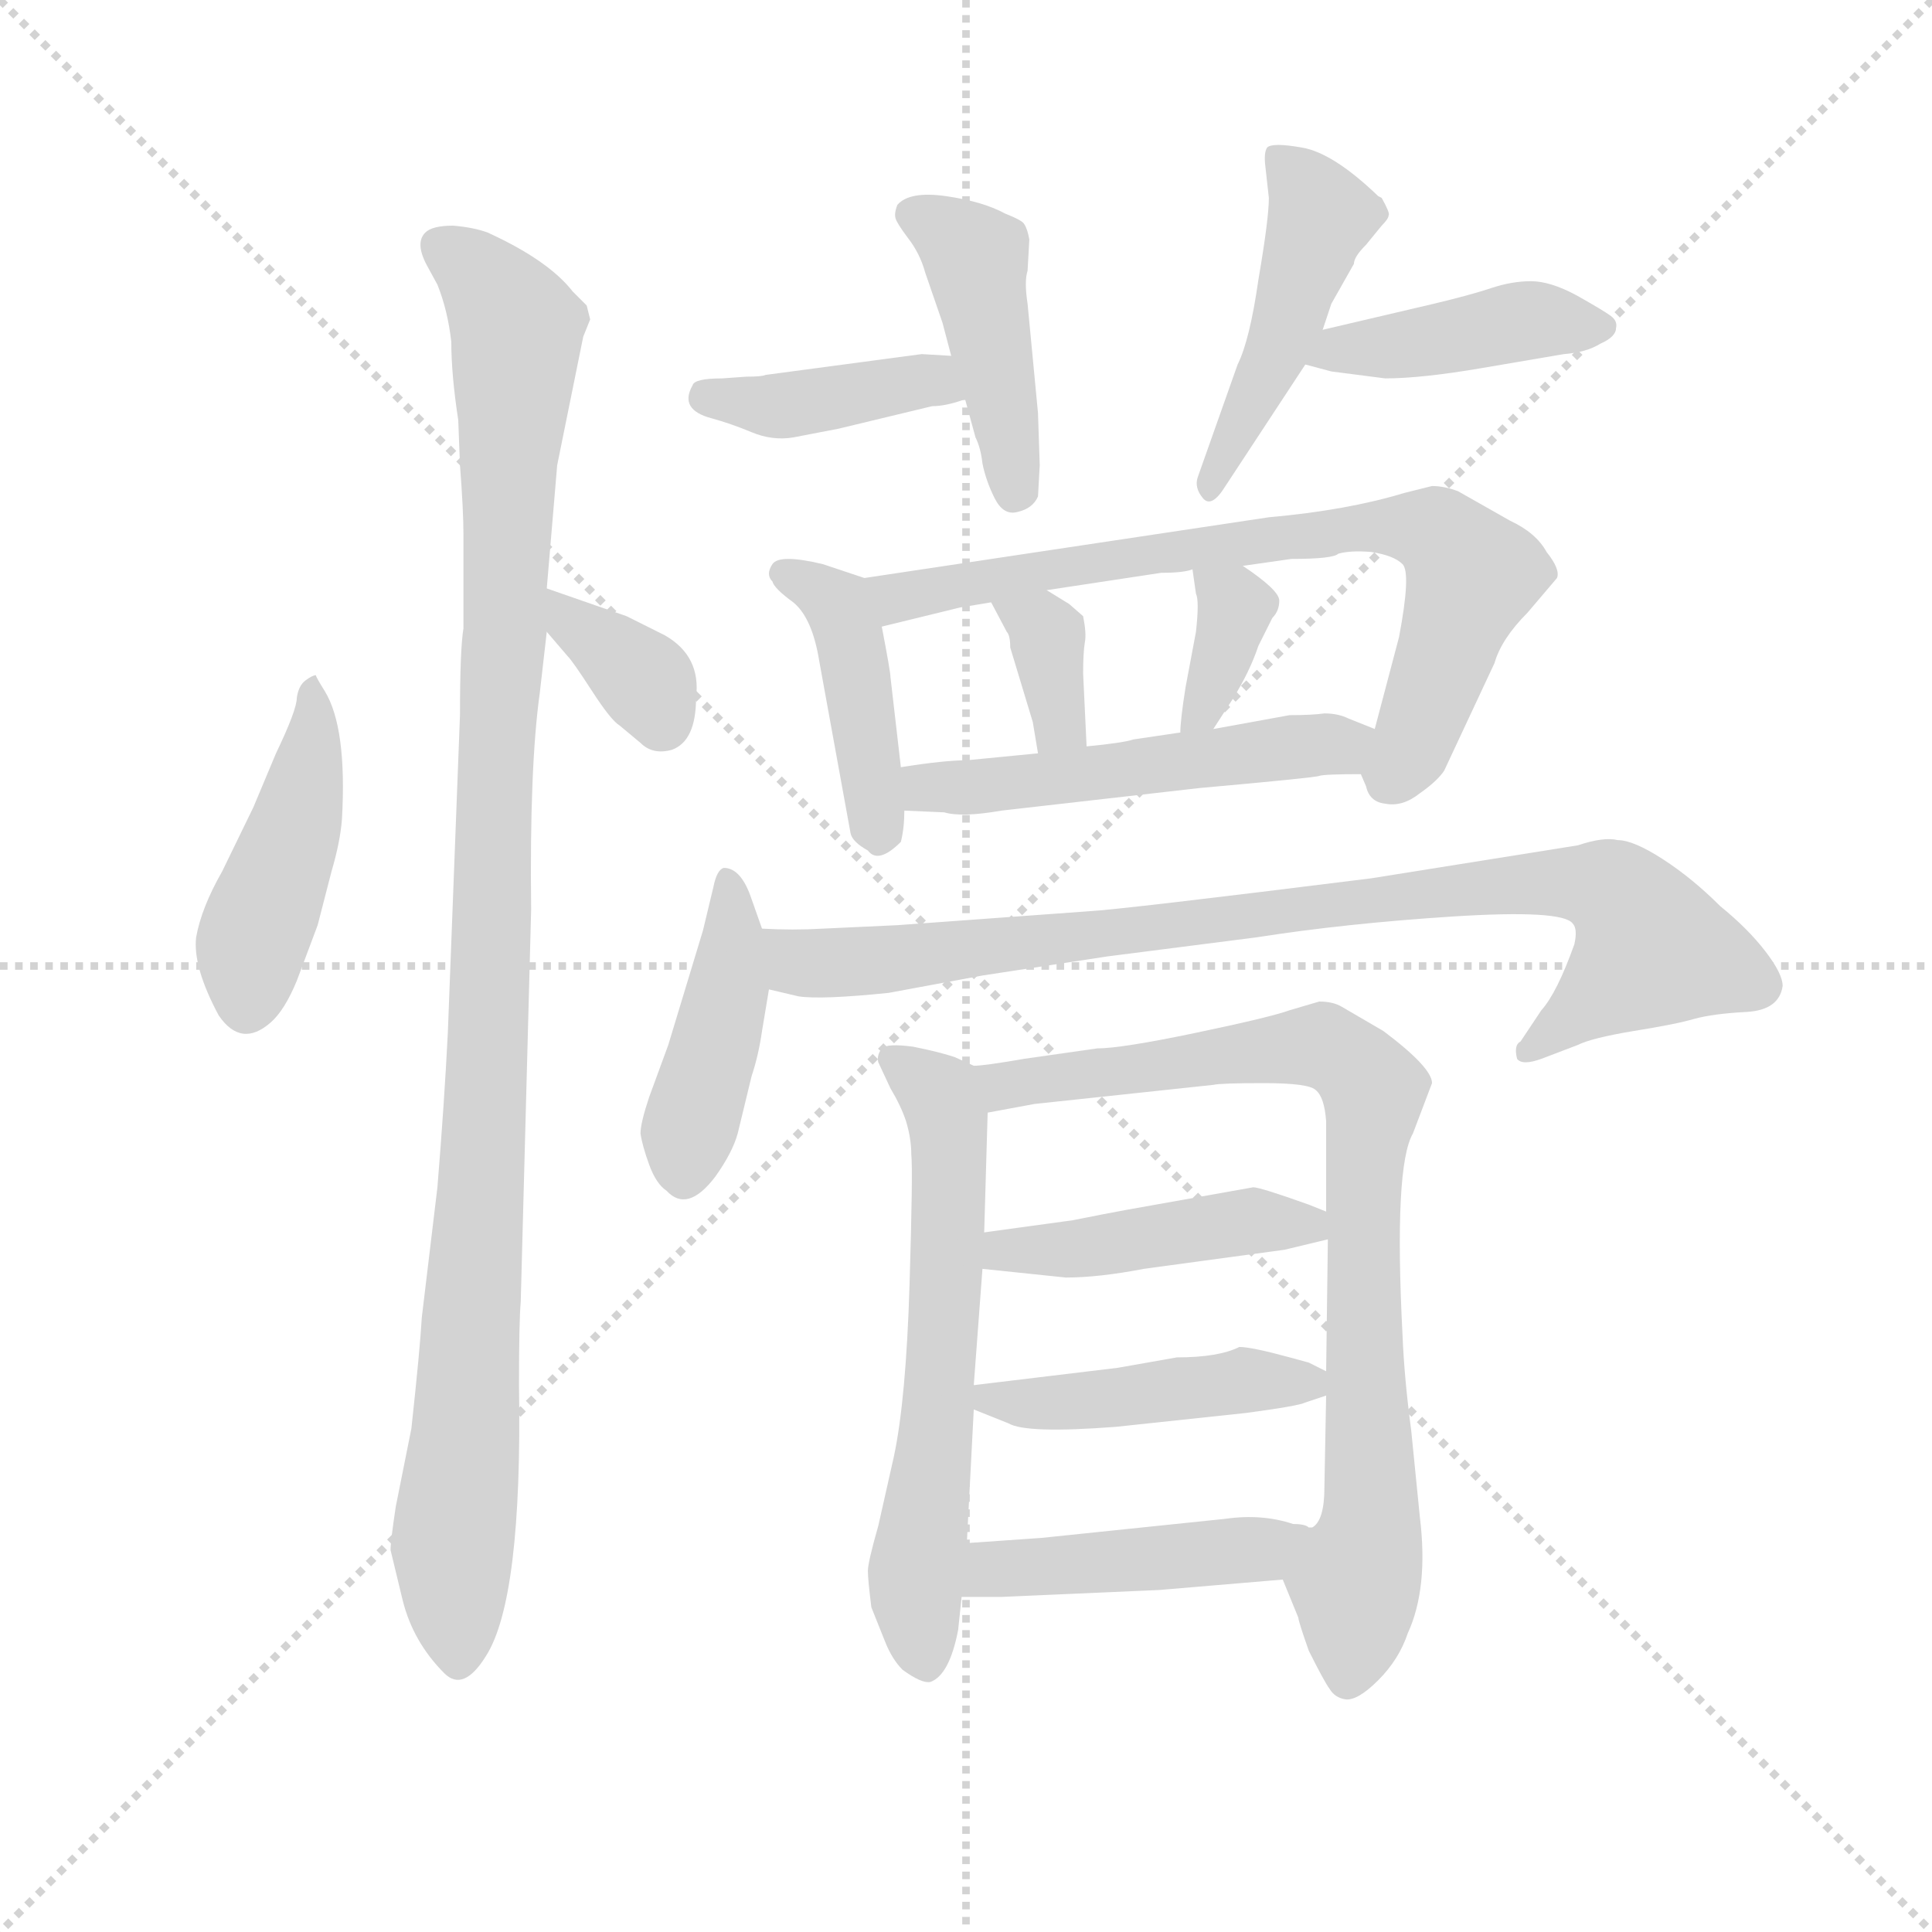 <svg version="1.1" viewBox="0 0 1024 1024" xmlns="http://www.w3.org/2000/svg">
  <g stroke="lightgray" stroke-dasharray="1,1" stroke-width="1" transform="scale(4, 4)">
    <line x1="0" y1="0" x2="256" y2="256"></line>
    <line x1="256" y1="0" x2="0" y2="256"></line>
    <line x1="128" y1="0" x2="128" y2="256"></line>
    <line x1="0" y1="128" x2="256" y2="128"></line>
  </g>
  <g transform="scale(0.92, -0.92) translate(60, -830)">
    <style type="text/css">
      
        @keyframes keyframes0 {
          from {
            stroke: blue;
            stroke-dashoffset: 444;
            stroke-width: 128;
          }
          59% {
            animation-timing-function: step-end;
            stroke: blue;
            stroke-dashoffset: 0;
            stroke-width: 128;
          }
          to {
            stroke: black;
            stroke-width: 1024;
          }
        }
        #make-me-a-hanzi-animation-0 {
          animation: keyframes0 0.611s both;
          animation-delay: 0s;
          animation-timing-function: linear;
        }
      
        @keyframes keyframes1 {
          from {
            stroke: blue;
            stroke-dashoffset: 1088;
            stroke-width: 128;
          }
          78% {
            animation-timing-function: step-end;
            stroke: blue;
            stroke-dashoffset: 0;
            stroke-width: 128;
          }
          to {
            stroke: black;
            stroke-width: 1024;
          }
        }
        #make-me-a-hanzi-animation-1 {
          animation: keyframes1 1.135s both;
          animation-delay: 0.611s;
          animation-timing-function: linear;
        }
      
        @keyframes keyframes2 {
          from {
            stroke: blue;
            stroke-dashoffset: 352;
            stroke-width: 128;
          }
          53% {
            animation-timing-function: step-end;
            stroke: blue;
            stroke-dashoffset: 0;
            stroke-width: 128;
          }
          to {
            stroke: black;
            stroke-width: 1024;
          }
        }
        #make-me-a-hanzi-animation-2 {
          animation: keyframes2 0.536s both;
          animation-delay: 1.747s;
          animation-timing-function: linear;
        }
      
        @keyframes keyframes3 {
          from {
            stroke: blue;
            stroke-dashoffset: 401;
            stroke-width: 128;
          }
          57% {
            animation-timing-function: step-end;
            stroke: blue;
            stroke-dashoffset: 0;
            stroke-width: 128;
          }
          to {
            stroke: black;
            stroke-width: 1024;
          }
        }
        #make-me-a-hanzi-animation-3 {
          animation: keyframes3 0.576s both;
          animation-delay: 2.283s;
          animation-timing-function: linear;
        }
      
        @keyframes keyframes4 {
          from {
            stroke: blue;
            stroke-dashoffset: 435;
            stroke-width: 128;
          }
          59% {
            animation-timing-function: step-end;
            stroke: blue;
            stroke-dashoffset: 0;
            stroke-width: 128;
          }
          to {
            stroke: black;
            stroke-width: 1024;
          }
        }
        #make-me-a-hanzi-animation-4 {
          animation: keyframes4 0.604s both;
          animation-delay: 2.86s;
          animation-timing-function: linear;
        }
      
        @keyframes keyframes5 {
          from {
            stroke: blue;
            stroke-dashoffset: 467;
            stroke-width: 128;
          }
          60% {
            animation-timing-function: step-end;
            stroke: blue;
            stroke-dashoffset: 0;
            stroke-width: 128;
          }
          to {
            stroke: black;
            stroke-width: 1024;
          }
        }
        #make-me-a-hanzi-animation-5 {
          animation: keyframes5 0.63s both;
          animation-delay: 3.464s;
          animation-timing-function: linear;
        }
      
        @keyframes keyframes6 {
          from {
            stroke: blue;
            stroke-dashoffset: 421;
            stroke-width: 128;
          }
          58% {
            animation-timing-function: step-end;
            stroke: blue;
            stroke-dashoffset: 0;
            stroke-width: 128;
          }
          to {
            stroke: black;
            stroke-width: 1024;
          }
        }
        #make-me-a-hanzi-animation-6 {
          animation: keyframes6 0.593s both;
          animation-delay: 4.094s;
          animation-timing-function: linear;
        }
      
        @keyframes keyframes7 {
          from {
            stroke: blue;
            stroke-dashoffset: 427;
            stroke-width: 128;
          }
          58% {
            animation-timing-function: step-end;
            stroke: blue;
            stroke-dashoffset: 0;
            stroke-width: 128;
          }
          to {
            stroke: black;
            stroke-width: 1024;
          }
        }
        #make-me-a-hanzi-animation-7 {
          animation: keyframes7 0.597s both;
          animation-delay: 4.686s;
          animation-timing-function: linear;
        }
      
        @keyframes keyframes8 {
          from {
            stroke: blue;
            stroke-dashoffset: 736;
            stroke-width: 128;
          }
          71% {
            animation-timing-function: step-end;
            stroke: blue;
            stroke-dashoffset: 0;
            stroke-width: 128;
          }
          to {
            stroke: black;
            stroke-width: 1024;
          }
        }
        #make-me-a-hanzi-animation-8 {
          animation: keyframes8 0.849s both;
          animation-delay: 5.284s;
          animation-timing-function: linear;
        }
      
        @keyframes keyframes9 {
          from {
            stroke: blue;
            stroke-dashoffset: 351;
            stroke-width: 128;
          }
          53% {
            animation-timing-function: step-end;
            stroke: blue;
            stroke-dashoffset: 0;
            stroke-width: 128;
          }
          to {
            stroke: black;
            stroke-width: 1024;
          }
        }
        #make-me-a-hanzi-animation-9 {
          animation: keyframes9 0.536s both;
          animation-delay: 6.133s;
          animation-timing-function: linear;
        }
      
        @keyframes keyframes10 {
          from {
            stroke: blue;
            stroke-dashoffset: 353;
            stroke-width: 128;
          }
          53% {
            animation-timing-function: step-end;
            stroke: blue;
            stroke-dashoffset: 0;
            stroke-width: 128;
          }
          to {
            stroke: black;
            stroke-width: 1024;
          }
        }
        #make-me-a-hanzi-animation-10 {
          animation: keyframes10 0.537s both;
          animation-delay: 6.668s;
          animation-timing-function: linear;
        }
      
        @keyframes keyframes11 {
          from {
            stroke: blue;
            stroke-dashoffset: 519;
            stroke-width: 128;
          }
          63% {
            animation-timing-function: step-end;
            stroke: blue;
            stroke-dashoffset: 0;
            stroke-width: 128;
          }
          to {
            stroke: black;
            stroke-width: 1024;
          }
        }
        #make-me-a-hanzi-animation-11 {
          animation: keyframes11 0.672s both;
          animation-delay: 7.206s;
          animation-timing-function: linear;
        }
      
        @keyframes keyframes12 {
          from {
            stroke: blue;
            stroke-dashoffset: 425;
            stroke-width: 128;
          }
          58% {
            animation-timing-function: step-end;
            stroke: blue;
            stroke-dashoffset: 0;
            stroke-width: 128;
          }
          to {
            stroke: black;
            stroke-width: 1024;
          }
        }
        #make-me-a-hanzi-animation-12 {
          animation: keyframes12 0.596s both;
          animation-delay: 7.878s;
          animation-timing-function: linear;
        }
      
        @keyframes keyframes13 {
          from {
            stroke: blue;
            stroke-dashoffset: 883;
            stroke-width: 128;
          }
          74% {
            animation-timing-function: step-end;
            stroke: blue;
            stroke-dashoffset: 0;
            stroke-width: 128;
          }
          to {
            stroke: black;
            stroke-width: 1024;
          }
        }
        #make-me-a-hanzi-animation-13 {
          animation: keyframes13 0.969s both;
          animation-delay: 8.474s;
          animation-timing-function: linear;
        }
      
        @keyframes keyframes14 {
          from {
            stroke: blue;
            stroke-dashoffset: 623;
            stroke-width: 128;
          }
          67% {
            animation-timing-function: step-end;
            stroke: blue;
            stroke-dashoffset: 0;
            stroke-width: 128;
          }
          to {
            stroke: black;
            stroke-width: 1024;
          }
        }
        #make-me-a-hanzi-animation-14 {
          animation: keyframes14 0.757s both;
          animation-delay: 9.442s;
          animation-timing-function: linear;
        }
      
        @keyframes keyframes15 {
          from {
            stroke: blue;
            stroke-dashoffset: 832;
            stroke-width: 128;
          }
          73% {
            animation-timing-function: step-end;
            stroke: blue;
            stroke-dashoffset: 0;
            stroke-width: 128;
          }
          to {
            stroke: black;
            stroke-width: 1024;
          }
        }
        #make-me-a-hanzi-animation-15 {
          animation: keyframes15 0.927s both;
          animation-delay: 10.199s;
          animation-timing-function: linear;
        }
      
        @keyframes keyframes16 {
          from {
            stroke: blue;
            stroke-dashoffset: 446;
            stroke-width: 128;
          }
          59% {
            animation-timing-function: step-end;
            stroke: blue;
            stroke-dashoffset: 0;
            stroke-width: 128;
          }
          to {
            stroke: black;
            stroke-width: 1024;
          }
        }
        #make-me-a-hanzi-animation-16 {
          animation: keyframes16 0.613s both;
          animation-delay: 11.126s;
          animation-timing-function: linear;
        }
      
        @keyframes keyframes17 {
          from {
            stroke: blue;
            stroke-dashoffset: 443;
            stroke-width: 128;
          }
          59% {
            animation-timing-function: step-end;
            stroke: blue;
            stroke-dashoffset: 0;
            stroke-width: 128;
          }
          to {
            stroke: black;
            stroke-width: 1024;
          }
        }
        #make-me-a-hanzi-animation-17 {
          animation: keyframes17 0.611s both;
          animation-delay: 11.739s;
          animation-timing-function: linear;
        }
      
        @keyframes keyframes18 {
          from {
            stroke: blue;
            stroke-dashoffset: 448;
            stroke-width: 128;
          }
          59% {
            animation-timing-function: step-end;
            stroke: blue;
            stroke-dashoffset: 0;
            stroke-width: 128;
          }
          to {
            stroke: black;
            stroke-width: 1024;
          }
        }
        #make-me-a-hanzi-animation-18 {
          animation: keyframes18 0.615s both;
          animation-delay: 12.35s;
          animation-timing-function: linear;
        }
      
    </style>
    
      <path d="M 111 265 L 123 297 L 131 328 Q 136 345 137 358 Q 140 411 127 432 Q 122 440 122 441 Q 120 441 116 438 Q 112 435 111 428 Q 111 421 99 396 L 86 365 L 68 328 Q 56 307 53 290 Q 51 273 66 245 Q 79 226 96 241 Q 104 248 111 265 Z" fill="lightgray"></path>
    
      <path d="M 204 588 L 205 562 Q 207 536 207 522 L 207 468 Q 205 456 205 418 L 198 235 Q 196 195 192 146 L 183 71 Q 182 53 177 7 L 168 -38 Q 165 -58 165 -63 L 172 -92 Q 178 -116 196 -134 Q 207 -145 220 -124 Q 241 -91 239 32 Q 239 69 240 80 L 246 306 Q 245 388 251 431 L 255 466 L 255 491 L 261 562 L 276 636 L 280 646 L 278 654 L 270 662 Q 256 680 221 696 Q 213 699 201 700 Q 189 700 185 696 Q 179 690 186 677 L 192 666 Q 198 651 200 633 Q 200 614 204 588 Z" fill="lightgray"></path>
    
      <path d="M 255 466 L 267 452 Q 270 449 281 432 Q 292 415 297 412 L 309 402 Q 316 395 327 398 Q 341 403 341 428 Q 344 452 323 464 L 301 475 L 255 491 C 227 501 235 489 255 466 Z" fill="lightgray"></path>
    
      <path d="M 471 626 L 381 614 Q 379 613 370 613 L 356 612 Q 340 612 339 608 Q 331 594 350 589 Q 361 586 373 581 Q 385 576 397 578 L 423 583 L 477 596 Q 485 596 496 600 C 524 609 518 623 488 625 L 471 626 Z" fill="lightgray"></path>
    
      <path d="M 496 600 L 502 578 Q 505 572 506 563 Q 508 553 513 543 Q 518 533 526 535 Q 535 537 538 544 L 539 562 L 538 592 L 532 655 Q 530 668 532 674 L 533 692 Q 532 698 530 701 Q 529 703 519 707 Q 506 714 485 717 Q 464 720 457 712 Q 455 707 456 704 Q 457 701 463 693 Q 470 684 473 673 L 483 644 L 488 625 L 496 600 Z" fill="lightgray"></path>
    
      <path d="M 702 640 L 707 655 L 720 678 Q 720 682 727 689 L 736 700 Q 740 704 740 706 Q 741 707 736 716 L 734 717 Q 708 742 690 745 Q 673 748 670 745 Q 668 742 669 734 L 671 716 Q 671 704 665 669 Q 660 634 653 620 L 630 555 Q 628 549 633 543 Q 638 537 646 550 L 692 620 L 702 640 Z" fill="lightgray"></path>
    
      <path d="M 766 655 L 702 640 C 673 633 663 628 692 620 L 707 616 L 738 612 Q 759 612 794 618 L 841 626 Q 854 627 862 632 Q 871 636 871 641 Q 872 645 868 648 Q 864 651 848 660 Q 833 668 822 668 Q 811 668 799 664 Q 787 660 766 655 Z" fill="lightgray"></path>
    
      <path d="M 412 449 L 430 350 Q 431 345 440 340 Q 446 332 459 345 Q 461 353 461 363 L 459 388 L 453 440 Q 453 443 448 469 C 443 495 443 495 438 497 L 414 505 Q 389 511 385 505 Q 381 499 385 495 Q 386 491 397 483 Q 408 474 412 449 Z" fill="lightgray"></path>
    
      <path d="M 724 384 L 727 377 Q 729 368 738 367 Q 748 365 758 373 Q 768 380 772 386 L 801 448 Q 805 462 820 477 L 837 497 Q 839 502 831 512 Q 825 523 810 530 L 780 547 Q 772 550 765 550 L 749 546 Q 716 536 671 532 L 438 497 C 408 493 419 462 448 469 L 493 480 L 511 483 L 543 490 L 609 500 Q 622 500 627 502 L 656 504 L 684 508 Q 708 508 711 511 Q 718 513 730 512 Q 743 510 748 505 Q 753 500 746 463 L 732 410 C 725 383 723 385 724 384 Z" fill="lightgray"></path>
    
      <path d="M 522 457 L 535 414 L 538 396 C 543 366 567 370 566 400 L 564 442 Q 564 454 565 460 Q 566 465 564 475 L 556 482 L 543 490 C 517 506 497 510 511 483 L 520 466 Q 522 464 522 457 Z" fill="lightgray"></path>
    
      <path d="M 627 502 L 629 488 Q 631 484 629 466 L 623 434 Q 620 415 620 408 C 619 379 623 385 639 410 L 650 427 Q 660 443 665 458 L 673 474 Q 677 478 677 484 Q 677 490 656 504 C 631 521 624 526 627 502 Z" fill="lightgray"></path>
    
      <path d="M 461 363 L 484 362 Q 494 359 517 363 L 631 376 Q 698 382 700 383 Q 703 384 724 384 C 754 384 760 399 732 410 L 717 416 Q 711 419 703 419 Q 696 418 683 418 L 639 410 L 620 408 L 593 404 Q 587 402 566 400 L 538 396 L 497 392 Q 484 392 459 388 C 429 383 431 364 461 363 Z" fill="lightgray"></path>
    
      <path d="M 379 295 L 373 312 Q 367 330 357 330 Q 353 329 351 319 L 345 294 L 325 228 L 314 198 Q 309 183 309 177 Q 310 170 314 159 Q 318 148 324 144 Q 336 131 352 152 Q 362 166 365 177 L 373 210 Q 377 222 379 236 L 383 260 L 379 295 Z" fill="lightgray"></path>
    
      <path d="M 967 262 Q 967 269 957 282 Q 947 295 931 308 Q 915 324 898 335 Q 881 346 872 346 Q 864 348 849 343 L 730 324 Q 586 306 567 305 L 457 297 L 414 295 Q 397 294 379 295 C 349 296 354 266 383 260 L 400 256 Q 413 254 452 258 L 506 268 L 578 279 L 664 290 Q 715 298 777 302 Q 840 306 846 298 Q 849 295 847 286 Q 837 258 828 248 L 816 230 Q 812 228 814 220 Q 817 216 828 220 L 849 228 Q 857 232 881 236 Q 906 240 916 243 Q 927 246 946 247 Q 965 248 967 262 Z" fill="lightgray"></path>
    
      <path d="M 501 216 L 490 221 Q 481 224 466 227 Q 451 229 448 226 Q 445 222 446 218 L 453 203 Q 459 193 462 184 Q 465 174 465 165 Q 466 156 464 90 Q 462 24 455 -9 L 446 -49 Q 440 -70 440 -75 Q 440 -80 442 -96 L 450 -116 Q 454 -126 460 -132 Q 471 -140 476 -139 Q 487 -135 492 -109 L 494 -90 L 497 -59 L 501 18 L 501 32 L 506 99 L 507 120 L 509 189 C 510 212 510 212 501 216 Z" fill="lightgray"></path>
    
      <path d="M 700 253 L 683 248 Q 672 244 629 235 Q 586 226 572 226 L 530 220 Q 507 216 501 216 C 471 212 480 184 509 189 L 536 194 L 639 205 Q 643 206 668 206 Q 694 206 698 202 Q 703 198 704 184 L 704 132 L 705 116 L 704 40 L 704 26 L 703 -27 Q 703 -46 696 -50 C 685 -78 676 -74 679 -80 L 688 -102 Q 688 -104 694 -121 Q 703 -139 706 -143 Q 709 -148 715 -149 Q 722 -150 734 -138 Q 746 -126 751 -111 Q 763 -85 758 -44 L 753 6 Q 749 36 748 61 Q 743 158 754 177 L 765 206 Q 765 215 737 236 L 713 250 Q 708 253 700 253 Z" fill="lightgray"></path>
    
      <path d="M 599 99 L 680 110 L 705 116 C 729 122 729 122 704 132 L 694 136 Q 666 146 662 146 L 589 133 Q 578 131 558 127 L 507 120 C 477 116 476 102 506 99 L 554 94 Q 573 94 599 99 Z" fill="lightgray"></path>
    
      <path d="M 501 18 L 521 10 Q 531 4 583 8 L 658 16 Q 688 20 692 22 L 704 26 C 721 32 721 32 704 40 L 694 45 L 683 48 Q 661 54 654 54 Q 642 48 618 48 L 584 42 L 501 32 C 474 29 474 29 501 18 Z" fill="lightgray"></path>
    
      <path d="M 494 -90 L 517 -90 L 608 -86 L 679 -80 C 709 -77 725 -58 696 -50 L 694 -50 Q 692 -48 685 -48 Q 667 -42 646 -45 L 540 -56 L 497 -59 C 467 -61 464 -90 494 -90 Z" fill="lightgray"></path>
    
    
      <clipPath id="make-me-a-hanzi-clip-0">
        <path d="M 111 265 L 123 297 L 131 328 Q 136 345 137 358 Q 140 411 127 432 Q 122 440 122 441 Q 120 441 116 438 Q 112 435 111 428 Q 111 421 99 396 L 86 365 L 68 328 Q 56 307 53 290 Q 51 273 66 245 Q 79 226 96 241 Q 104 248 111 265 Z"></path>
      </clipPath>
      <path clip-path="url(#make-me-a-hanzi-clip-0)" d="M 121 435 L 114 369 L 88 296 L 82 252" fill="none" id="make-me-a-hanzi-animation-0" stroke-dasharray="316 632" stroke-linecap="round"></path>
    
      <clipPath id="make-me-a-hanzi-clip-1">
        <path d="M 204 588 L 205 562 Q 207 536 207 522 L 207 468 Q 205 456 205 418 L 198 235 Q 196 195 192 146 L 183 71 Q 182 53 177 7 L 168 -38 Q 165 -58 165 -63 L 172 -92 Q 178 -116 196 -134 Q 207 -145 220 -124 Q 241 -91 239 32 Q 239 69 240 80 L 246 306 Q 245 388 251 431 L 255 466 L 255 491 L 261 562 L 276 636 L 280 646 L 278 654 L 270 662 Q 256 680 221 696 Q 213 699 201 700 Q 189 700 185 696 Q 179 690 186 677 L 192 666 Q 198 651 200 633 Q 200 614 204 588 Z"></path>
      </clipPath>
      <path clip-path="url(#make-me-a-hanzi-clip-1)" d="M 192 689 L 211 677 L 238 641 L 221 209 L 200 -62 L 205 -122" fill="none" id="make-me-a-hanzi-animation-1" stroke-dasharray="960 1920" stroke-linecap="round"></path>
    
      <clipPath id="make-me-a-hanzi-clip-2">
        <path d="M 255 466 L 267 452 Q 270 449 281 432 Q 292 415 297 412 L 309 402 Q 316 395 327 398 Q 341 403 341 428 Q 344 452 323 464 L 301 475 L 255 491 C 227 501 235 489 255 466 Z"></path>
      </clipPath>
      <path clip-path="url(#make-me-a-hanzi-clip-2)" d="M 259 485 L 311 438 L 321 414" fill="none" id="make-me-a-hanzi-animation-2" stroke-dasharray="224 448" stroke-linecap="round"></path>
    
      <clipPath id="make-me-a-hanzi-clip-3">
        <path d="M 471 626 L 381 614 Q 379 613 370 613 L 356 612 Q 340 612 339 608 Q 331 594 350 589 Q 361 586 373 581 Q 385 576 397 578 L 423 583 L 477 596 Q 485 596 496 600 C 524 609 518 623 488 625 L 471 626 Z"></path>
      </clipPath>
      <path clip-path="url(#make-me-a-hanzi-clip-3)" d="M 347 601 L 400 597 L 474 611 L 489 605" fill="none" id="make-me-a-hanzi-animation-3" stroke-dasharray="273 546" stroke-linecap="round"></path>
    
      <clipPath id="make-me-a-hanzi-clip-4">
        <path d="M 496 600 L 502 578 Q 505 572 506 563 Q 508 553 513 543 Q 518 533 526 535 Q 535 537 538 544 L 539 562 L 538 592 L 532 655 Q 530 668 532 674 L 533 692 Q 532 698 530 701 Q 529 703 519 707 Q 506 714 485 717 Q 464 720 457 712 Q 455 707 456 704 Q 457 701 463 693 Q 470 684 473 673 L 483 644 L 488 625 L 496 600 Z"></path>
      </clipPath>
      <path clip-path="url(#make-me-a-hanzi-clip-4)" d="M 466 707 L 502 680 L 525 548" fill="none" id="make-me-a-hanzi-animation-4" stroke-dasharray="307 614" stroke-linecap="round"></path>
    
      <clipPath id="make-me-a-hanzi-clip-5">
        <path d="M 702 640 L 707 655 L 720 678 Q 720 682 727 689 L 736 700 Q 740 704 740 706 Q 741 707 736 716 L 734 717 Q 708 742 690 745 Q 673 748 670 745 Q 668 742 669 734 L 671 716 Q 671 704 665 669 Q 660 634 653 620 L 630 555 Q 628 549 633 543 Q 638 537 646 550 L 692 620 L 702 640 Z"></path>
      </clipPath>
      <path clip-path="url(#make-me-a-hanzi-clip-5)" d="M 675 739 L 701 705 L 674 623 L 637 550" fill="none" id="make-me-a-hanzi-animation-5" stroke-dasharray="339 678" stroke-linecap="round"></path>
    
      <clipPath id="make-me-a-hanzi-clip-6">
        <path d="M 766 655 L 702 640 C 673 633 663 628 692 620 L 707 616 L 738 612 Q 759 612 794 618 L 841 626 Q 854 627 862 632 Q 871 636 871 641 Q 872 645 868 648 Q 864 651 848 660 Q 833 668 822 668 Q 811 668 799 664 Q 787 660 766 655 Z"></path>
      </clipPath>
      <path clip-path="url(#make-me-a-hanzi-clip-6)" d="M 701 622 L 711 629 L 824 646 L 862 641" fill="none" id="make-me-a-hanzi-animation-6" stroke-dasharray="293 586" stroke-linecap="round"></path>
    
      <clipPath id="make-me-a-hanzi-clip-7">
        <path d="M 412 449 L 430 350 Q 431 345 440 340 Q 446 332 459 345 Q 461 353 461 363 L 459 388 L 453 440 Q 453 443 448 469 C 443 495 443 495 438 497 L 414 505 Q 389 511 385 505 Q 381 499 385 495 Q 386 491 397 483 Q 408 474 412 449 Z"></path>
      </clipPath>
      <path clip-path="url(#make-me-a-hanzi-clip-7)" d="M 392 500 L 415 488 L 428 470 L 448 349" fill="none" id="make-me-a-hanzi-animation-7" stroke-dasharray="299 598" stroke-linecap="round"></path>
    
      <clipPath id="make-me-a-hanzi-clip-8">
        <path d="M 724 384 L 727 377 Q 729 368 738 367 Q 748 365 758 373 Q 768 380 772 386 L 801 448 Q 805 462 820 477 L 837 497 Q 839 502 831 512 Q 825 523 810 530 L 780 547 Q 772 550 765 550 L 749 546 Q 716 536 671 532 L 438 497 C 408 493 419 462 448 469 L 493 480 L 511 483 L 543 490 L 609 500 Q 622 500 627 502 L 656 504 L 684 508 Q 708 508 711 511 Q 718 513 730 512 Q 743 510 748 505 Q 753 500 746 463 L 732 410 C 725 383 723 385 724 384 Z"></path>
      </clipPath>
      <path clip-path="url(#make-me-a-hanzi-clip-8)" d="M 447 492 L 467 487 L 715 526 L 767 523 L 788 497 L 754 402 L 739 386" fill="none" id="make-me-a-hanzi-animation-8" stroke-dasharray="608 1216" stroke-linecap="round"></path>
    
      <clipPath id="make-me-a-hanzi-clip-9">
        <path d="M 522 457 L 535 414 L 538 396 C 543 366 567 370 566 400 L 564 442 Q 564 454 565 460 Q 566 465 564 475 L 556 482 L 543 490 C 517 506 497 510 511 483 L 520 466 Q 522 464 522 457 Z"></path>
      </clipPath>
      <path clip-path="url(#make-me-a-hanzi-clip-9)" d="M 517 481 L 543 464 L 550 420 L 544 402" fill="none" id="make-me-a-hanzi-animation-9" stroke-dasharray="223 446" stroke-linecap="round"></path>
    
      <clipPath id="make-me-a-hanzi-clip-10">
        <path d="M 627 502 L 629 488 Q 631 484 629 466 L 623 434 Q 620 415 620 408 C 619 379 623 385 639 410 L 650 427 Q 660 443 665 458 L 673 474 Q 677 478 677 484 Q 677 490 656 504 C 631 521 624 526 627 502 Z"></path>
      </clipPath>
      <path clip-path="url(#make-me-a-hanzi-clip-10)" d="M 635 496 L 652 480 L 633 421 L 624 413" fill="none" id="make-me-a-hanzi-animation-10" stroke-dasharray="225 450" stroke-linecap="round"></path>
    
      <clipPath id="make-me-a-hanzi-clip-11">
        <path d="M 461 363 L 484 362 Q 494 359 517 363 L 631 376 Q 698 382 700 383 Q 703 384 724 384 C 754 384 760 399 732 410 L 717 416 Q 711 419 703 419 Q 696 418 683 418 L 639 410 L 620 408 L 593 404 Q 587 402 566 400 L 538 396 L 497 392 Q 484 392 459 388 C 429 383 431 364 461 363 Z"></path>
      </clipPath>
      <path clip-path="url(#make-me-a-hanzi-clip-11)" d="M 467 370 L 474 376 L 642 391 L 726 405" fill="none" id="make-me-a-hanzi-animation-11" stroke-dasharray="391 782" stroke-linecap="round"></path>
    
      <clipPath id="make-me-a-hanzi-clip-12">
        <path d="M 379 295 L 373 312 Q 367 330 357 330 Q 353 329 351 319 L 345 294 L 325 228 L 314 198 Q 309 183 309 177 Q 310 170 314 159 Q 318 148 324 144 Q 336 131 352 152 Q 362 166 365 177 L 373 210 Q 377 222 379 236 L 383 260 L 379 295 Z"></path>
      </clipPath>
      <path clip-path="url(#make-me-a-hanzi-clip-12)" d="M 359 322 L 360 263 L 336 178 L 336 156" fill="none" id="make-me-a-hanzi-animation-12" stroke-dasharray="297 594" stroke-linecap="round"></path>
    
      <clipPath id="make-me-a-hanzi-clip-13">
        <path d="M 967 262 Q 967 269 957 282 Q 947 295 931 308 Q 915 324 898 335 Q 881 346 872 346 Q 864 348 849 343 L 730 324 Q 586 306 567 305 L 457 297 L 414 295 Q 397 294 379 295 C 349 296 354 266 383 260 L 400 256 Q 413 254 452 258 L 506 268 L 578 279 L 664 290 Q 715 298 777 302 Q 840 306 846 298 Q 849 295 847 286 Q 837 258 828 248 L 816 230 Q 812 228 814 220 Q 817 216 828 220 L 849 228 Q 857 232 881 236 Q 906 240 916 243 Q 927 246 946 247 Q 965 248 967 262 Z"></path>
      </clipPath>
      <path clip-path="url(#make-me-a-hanzi-clip-13)" d="M 385 290 L 401 275 L 426 275 L 682 304 L 719 313 L 862 320 L 875 312 L 892 283 L 821 224" fill="none" id="make-me-a-hanzi-animation-13" stroke-dasharray="755 1510" stroke-linecap="round"></path>
    
      <clipPath id="make-me-a-hanzi-clip-14">
        <path d="M 501 216 L 490 221 Q 481 224 466 227 Q 451 229 448 226 Q 445 222 446 218 L 453 203 Q 459 193 462 184 Q 465 174 465 165 Q 466 156 464 90 Q 462 24 455 -9 L 446 -49 Q 440 -70 440 -75 Q 440 -80 442 -96 L 450 -116 Q 454 -126 460 -132 Q 471 -140 476 -139 Q 487 -135 492 -109 L 494 -90 L 497 -59 L 501 18 L 501 32 L 506 99 L 507 120 L 509 189 C 510 212 510 212 501 216 Z"></path>
      </clipPath>
      <path clip-path="url(#make-me-a-hanzi-clip-14)" d="M 453 221 L 479 202 L 487 169 L 479 -4 L 467 -86 L 474 -130" fill="none" id="make-me-a-hanzi-animation-14" stroke-dasharray="495 990" stroke-linecap="round"></path>
    
      <clipPath id="make-me-a-hanzi-clip-15">
        <path d="M 700 253 L 683 248 Q 672 244 629 235 Q 586 226 572 226 L 530 220 Q 507 216 501 216 C 471 212 480 184 509 189 L 536 194 L 639 205 Q 643 206 668 206 Q 694 206 698 202 Q 703 198 704 184 L 704 132 L 705 116 L 704 40 L 704 26 L 703 -27 Q 703 -46 696 -50 C 685 -78 676 -74 679 -80 L 688 -102 Q 688 -104 694 -121 Q 703 -139 706 -143 Q 709 -148 715 -149 Q 722 -150 734 -138 Q 746 -126 751 -111 Q 763 -85 758 -44 L 753 6 Q 749 36 748 61 Q 743 158 754 177 L 765 206 Q 765 215 737 236 L 713 250 Q 708 253 700 253 Z"></path>
      </clipPath>
      <path clip-path="url(#make-me-a-hanzi-clip-15)" d="M 507 210 L 542 207 L 694 228 L 707 226 L 728 209 L 730 -41 L 716 -137" fill="none" id="make-me-a-hanzi-animation-15" stroke-dasharray="704 1408" stroke-linecap="round"></path>
    
      <clipPath id="make-me-a-hanzi-clip-16">
        <path d="M 599 99 L 680 110 L 705 116 C 729 122 729 122 704 132 L 694 136 Q 666 146 662 146 L 589 133 Q 578 131 558 127 L 507 120 C 477 116 476 102 506 99 L 554 94 Q 573 94 599 99 Z"></path>
      </clipPath>
      <path clip-path="url(#make-me-a-hanzi-clip-16)" d="M 513 104 L 519 110 L 560 110 L 661 127 L 698 120" fill="none" id="make-me-a-hanzi-animation-16" stroke-dasharray="318 636" stroke-linecap="round"></path>
    
      <clipPath id="make-me-a-hanzi-clip-17">
        <path d="M 501 18 L 521 10 Q 531 4 583 8 L 658 16 Q 688 20 692 22 L 704 26 C 721 32 721 32 704 40 L 694 45 L 683 48 Q 661 54 654 54 Q 642 48 618 48 L 584 42 L 501 32 C 474 29 474 29 501 18 Z"></path>
      </clipPath>
      <path clip-path="url(#make-me-a-hanzi-clip-17)" d="M 509 25 L 550 21 L 656 35 L 695 33" fill="none" id="make-me-a-hanzi-animation-17" stroke-dasharray="315 630" stroke-linecap="round"></path>
    
      <clipPath id="make-me-a-hanzi-clip-18">
        <path d="M 494 -90 L 517 -90 L 608 -86 L 679 -80 C 709 -77 725 -58 696 -50 L 694 -50 Q 692 -48 685 -48 Q 667 -42 646 -45 L 540 -56 L 497 -59 C 467 -61 464 -90 494 -90 Z"></path>
      </clipPath>
      <path clip-path="url(#make-me-a-hanzi-clip-18)" d="M 500 -83 L 520 -73 L 665 -62 L 688 -54" fill="none" id="make-me-a-hanzi-animation-18" stroke-dasharray="320 640" stroke-linecap="round"></path>
    
  </g>
</svg>
